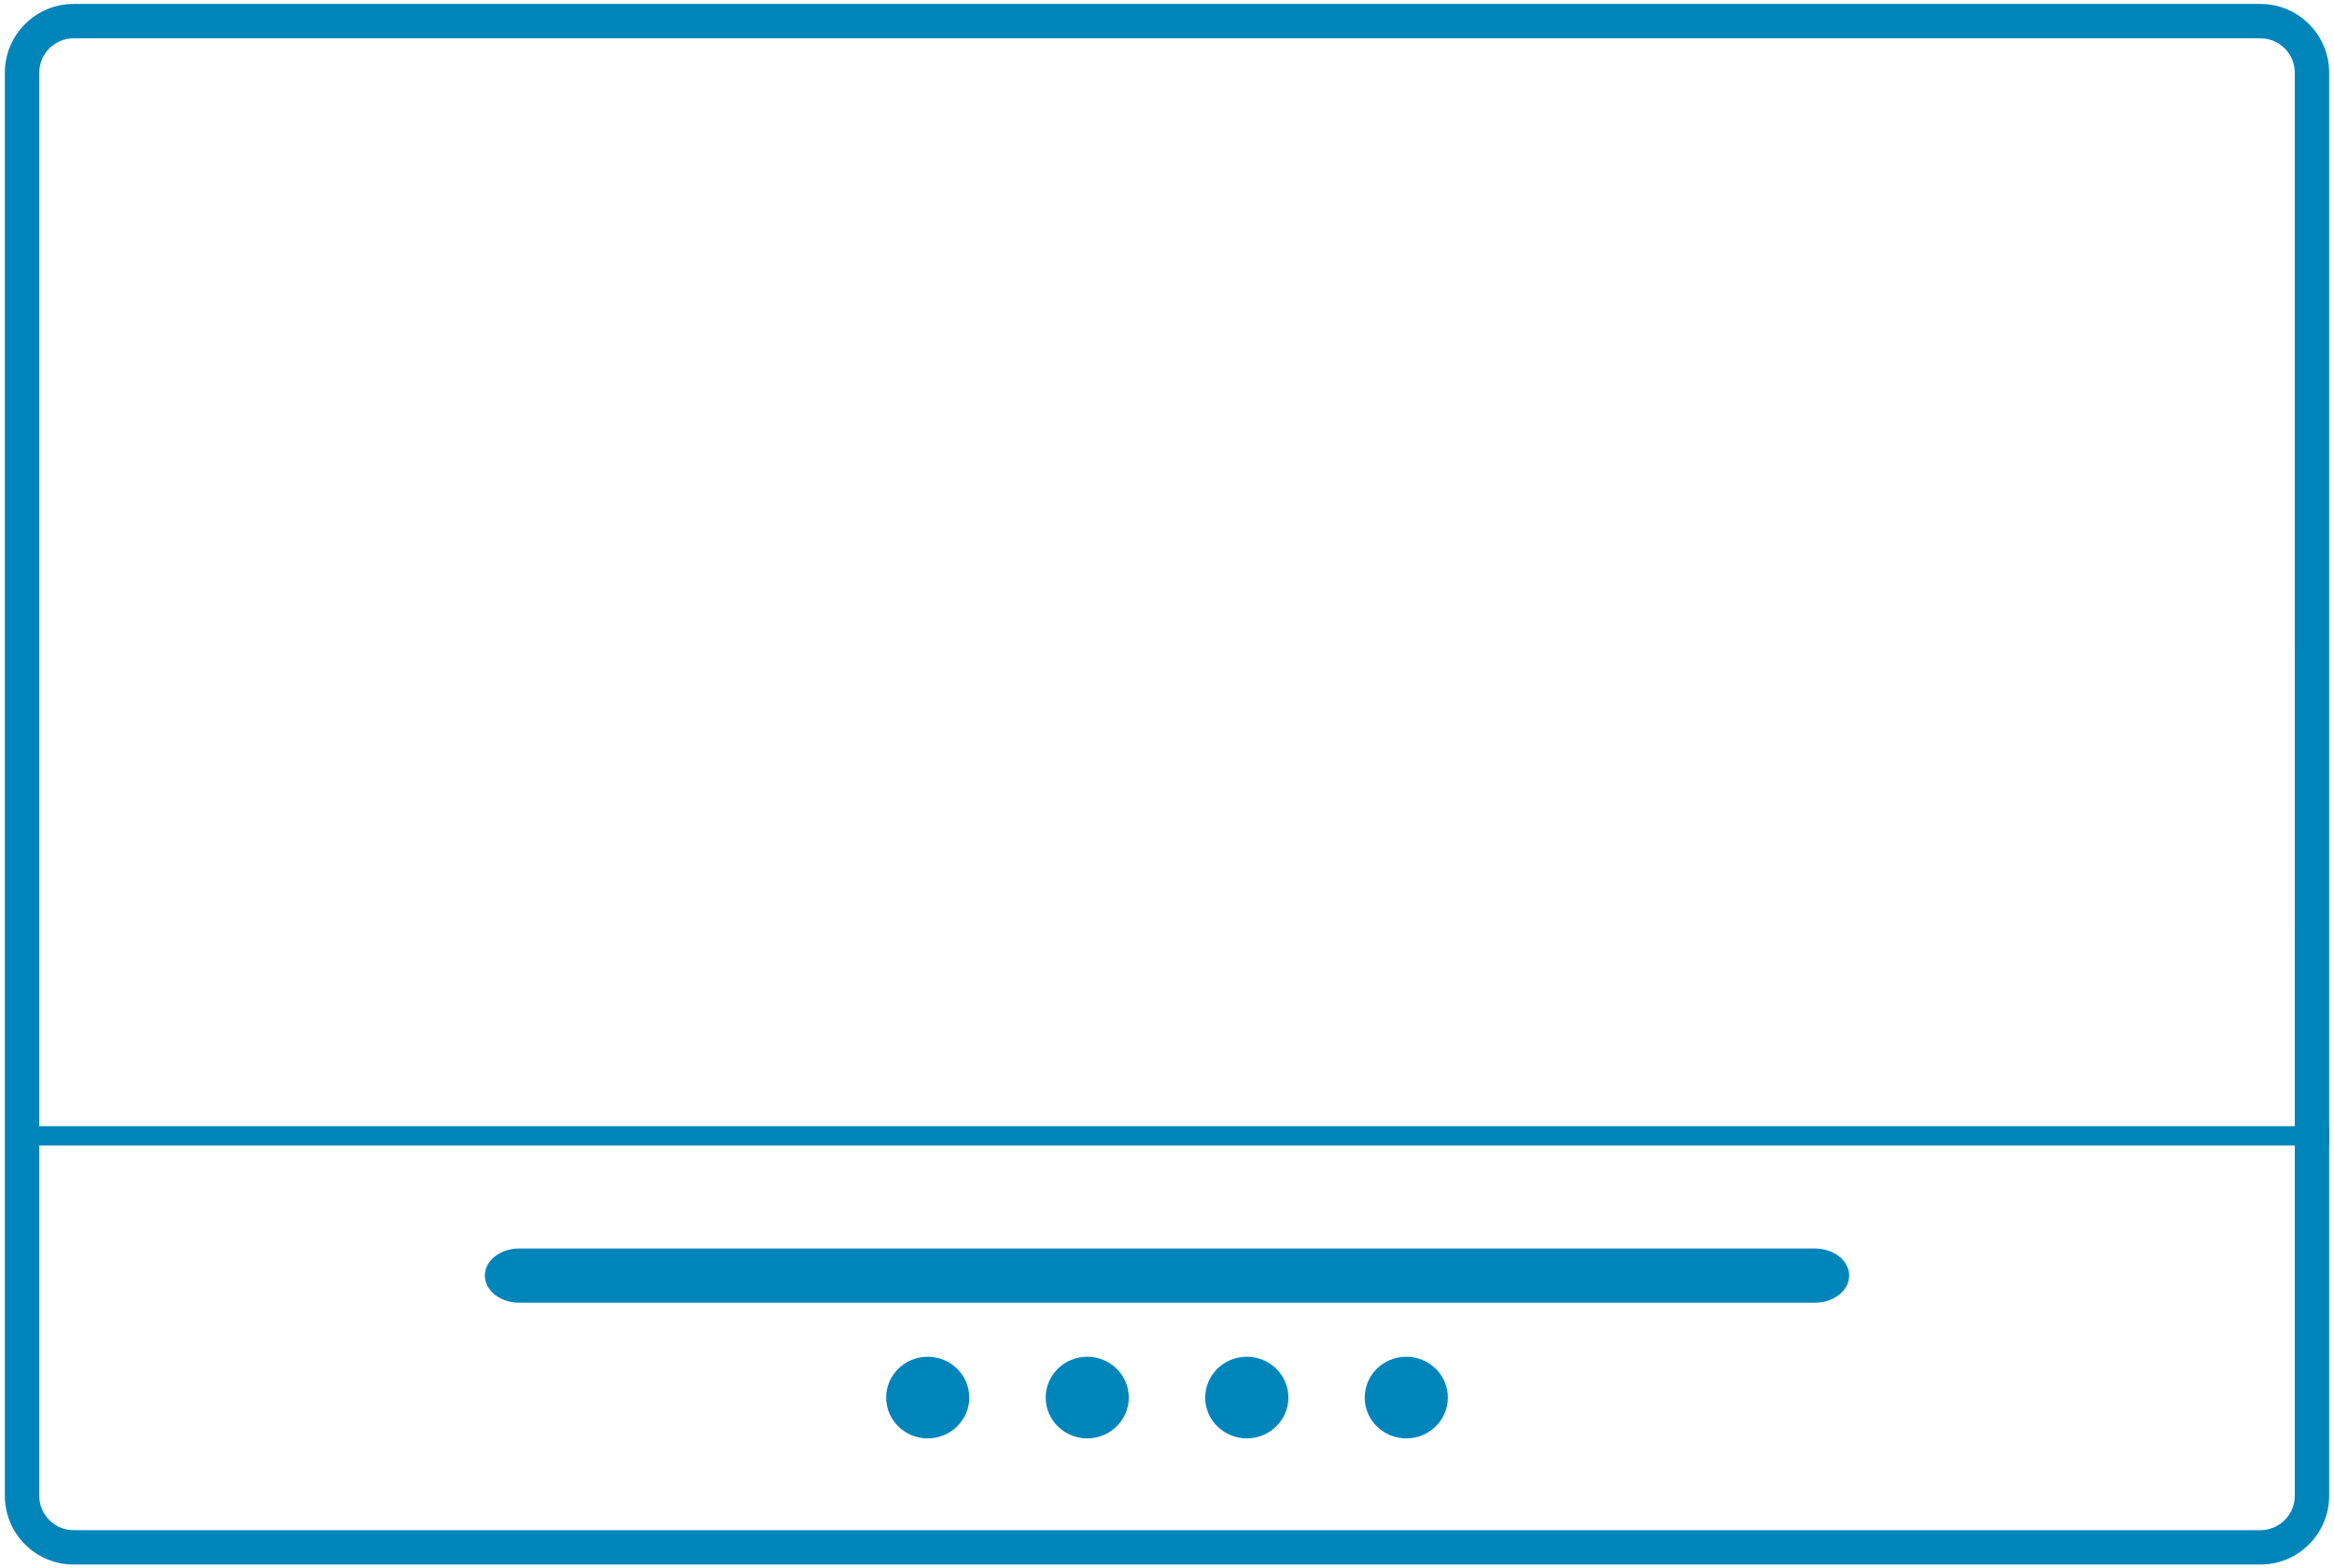 <svg xmlns="http://www.w3.org/2000/svg" xmlns:xlink="http://www.w3.org/1999/xlink" version="1.1" role="img" id="Layer_1" x="0px" y="0px" width="120.5px" height="81px" viewBox="0 0 120.5 81" enable-background="new 0 0 120.5 81" xml:space="preserve"><g><path fill="#0085BA" d="M3.799,0.204h112.902c1.958,0,3.549,1.593,3.549,3.55v73.494c0,1.957-1.592,3.549-3.549,3.549H3.799 c-1.957,0-3.549-1.592-3.549-3.549V3.754C0.25,1.797,1.842,0.204,3.799,0.204z M116.701,79.021c0.979,0,1.774-0.795,1.774-1.773 l0.001-73.494c0-0.979-0.797-1.774-1.775-1.774H3.799c-0.979,0-1.773,0.795-1.773,1.774v73.494c0,0.979,0.795,1.773,1.773,1.773 H116.701z"></path></g><line fill="none" stroke="#0085BA" stroke-miterlimit="10" x1="120.25" y1="58.659" x2="0.965" y2="58.659"></line><g><g><path fill="#0085BA" d="M26.805,64.475h66.89c0.98,0,1.774,0.628,1.774,1.4s-0.794,1.4-1.774,1.4h-66.89 c-0.98,0-1.773-0.628-1.773-1.4C25.031,65.102,25.826,64.475,26.805,64.475z"></path></g></g><g><ellipse fill="#0085BA" cx="72.604" cy="72.174" rx="2.146" ry="2.108"></ellipse><ellipse fill="#0085BA" cx="64.37" cy="72.174" rx="2.147" ry="2.108"></ellipse><ellipse fill="#0085BA" cx="56.132" cy="72.174" rx="2.145" ry="2.108"></ellipse><ellipse fill="#0085BA" cx="47.896" cy="72.174" rx="2.146" ry="2.108"></ellipse></g></svg>
